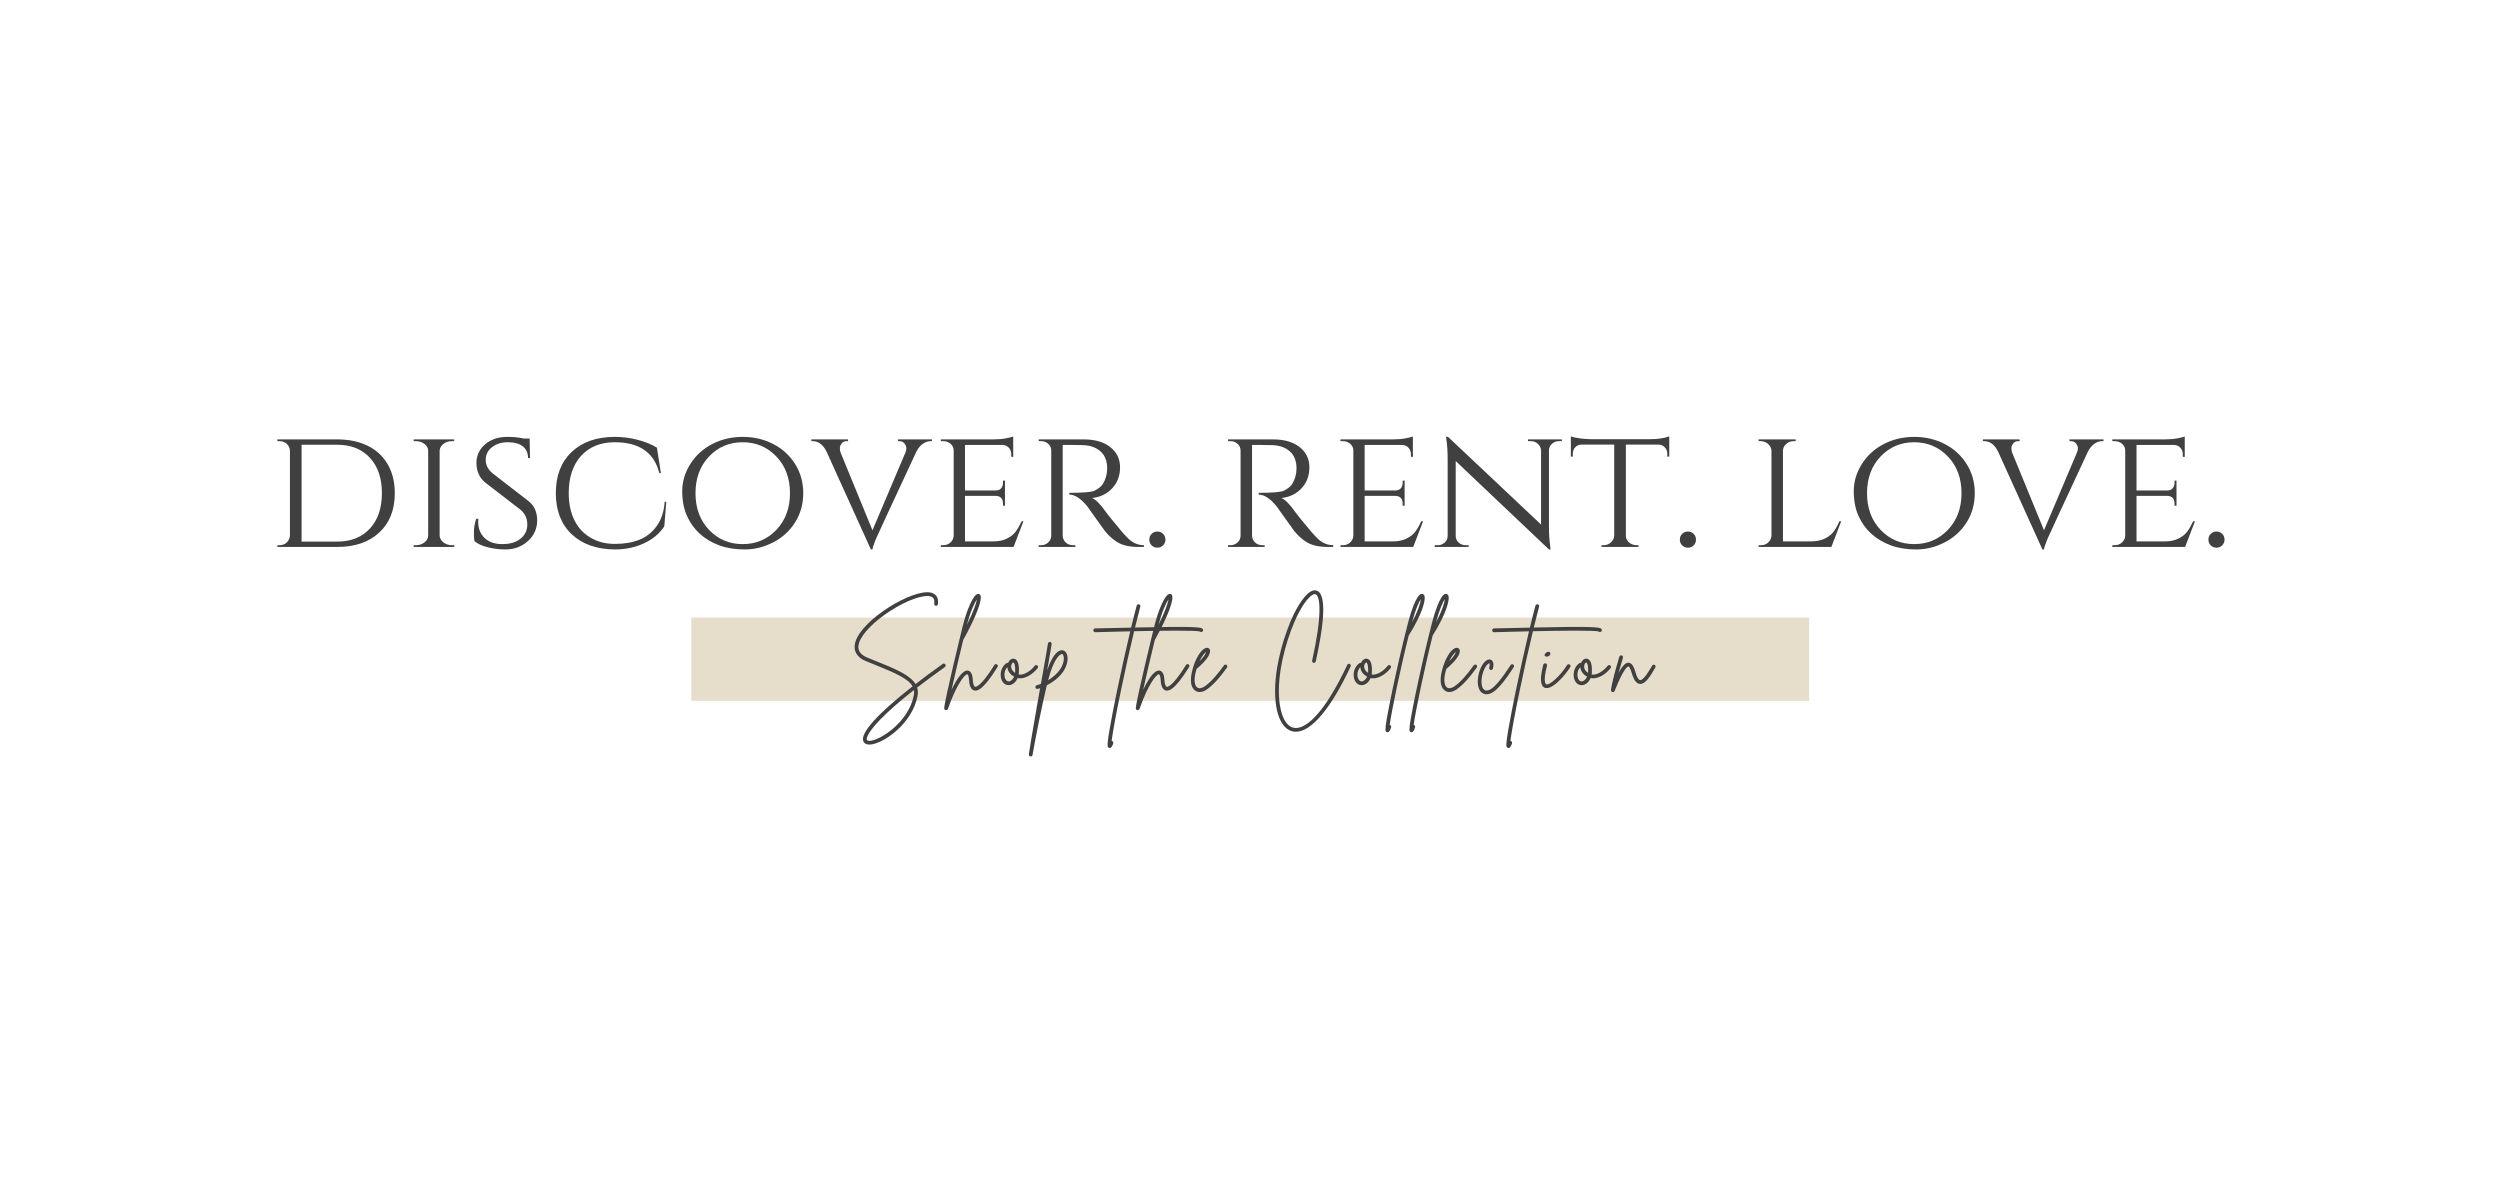 <?xml version="1.0" encoding="UTF-8"?>
<svg xmlns="http://www.w3.org/2000/svg" xmlns:xlink="http://www.w3.org/1999/xlink" width="1012.5pt" height="487.5pt" viewBox="0 0 1012.5 487.5" version="1.2">
<defs>
<g>
<symbol overflow="visible" id="glyph0-0">
<path style="stroke:none;" d=""/>
</symbol>
<symbol overflow="visible" id="glyph0-1">
<path style="stroke:none;" d="M 51.547 -21.781 C 51.547 -15.051 49.453 -9.738 45.266 -5.844 C 41.078 -1.945 35.406 0 28.25 0 L 4 0 L 4 -0.719 L 4.938 -0.719 C 6.102 -0.719 7.07 -1.102 7.844 -1.875 C 8.613 -2.656 9.023 -3.578 9.078 -4.641 L 9.078 -38.922 C 9.023 -40.078 8.598 -41.02 7.797 -41.75 C 7.004 -42.477 6.023 -42.844 4.859 -42.844 L 4 -42.844 L 4 -43.562 L 28.25 -43.562 C 32.988 -43.562 37.113 -42.691 40.625 -40.953 C 44.133 -39.211 46.832 -36.695 48.719 -33.406 C 50.602 -30.113 51.547 -26.238 51.547 -21.781 Z M 13.797 -41.391 L 13.797 -2.172 L 28.25 -2.172 C 33.812 -2.172 38.211 -3.926 41.453 -7.438 C 44.703 -10.945 46.328 -15.727 46.328 -21.781 C 46.328 -27.832 44.703 -32.613 41.453 -36.125 C 38.211 -39.633 33.812 -41.391 28.25 -41.391 Z M 13.797 -41.391 "/>
</symbol>
<symbol overflow="visible" id="glyph0-2">
<path style="stroke:none;" d="M 5.016 -0.719 C 6.316 -0.719 7.453 -1.102 8.422 -1.875 C 9.391 -2.656 9.875 -3.578 9.875 -4.641 L 9.875 -38.922 C 9.875 -39.984 9.391 -40.898 8.422 -41.672 C 7.453 -42.453 6.289 -42.844 4.938 -42.844 L 4 -42.844 L 4 -43.562 L 20.406 -43.562 L 20.406 -42.844 L 19.453 -42.844 C 18.148 -42.844 17.023 -42.477 16.078 -41.75 C 15.141 -41.02 14.617 -40.125 14.516 -39.062 L 14.516 -4.578 C 14.566 -3.516 15.078 -2.602 16.047 -1.844 C 17.016 -1.094 18.148 -0.719 19.453 -0.719 L 20.406 -0.719 L 20.469 0 L 4 0 L 4 -0.719 Z M 5.016 -0.719 "/>
</symbol>
<symbol overflow="visible" id="glyph0-3">
<path style="stroke:none;" d="M 4.219 -2.391 C 4.07 -2.973 4 -4.16 4 -5.953 C 4 -7.742 4.312 -9.562 4.938 -11.406 L 5.812 -11.406 C 5.758 -10.969 5.734 -10.531 5.734 -10.094 C 5.734 -7.477 6.594 -5.332 8.312 -3.656 C 10.031 -1.988 12.414 -1.156 15.469 -1.156 C 18.664 -1.156 21.156 -1.895 22.938 -3.375 C 24.727 -4.852 25.625 -6.766 25.625 -9.109 C 25.625 -11.461 24.754 -13.41 23.016 -14.953 L 8.5 -26.141 C 6.176 -28.117 5.016 -30.781 5.016 -34.125 C 5.016 -36.008 5.531 -37.75 6.562 -39.344 C 7.602 -40.945 9.055 -42.219 10.922 -43.156 C 12.785 -44.102 14.977 -44.578 17.5 -44.578 C 20.02 -44.578 22.242 -44.359 24.172 -43.922 L 26.578 -43.922 L 26.719 -36.016 L 25.922 -36.016 C 25.922 -38.047 25.219 -39.617 23.812 -40.734 C 22.406 -41.848 20.395 -42.406 17.781 -42.406 C 15.176 -42.406 13.023 -41.738 11.328 -40.406 C 9.629 -39.07 8.781 -37.352 8.781 -35.25 C 8.781 -33.145 9.727 -31.316 11.625 -29.766 L 26.281 -18.438 C 28.508 -16.602 29.625 -14.039 29.625 -10.75 C 29.625 -7.457 28.375 -4.672 25.875 -2.391 C 23.383 -0.117 20.348 1.016 16.766 1.016 C 14.398 1.016 12.031 0.723 9.656 0.141 C 7.281 -0.43 5.469 -1.273 4.219 -2.391 Z M 4.219 -2.391 "/>
</symbol>
<symbol overflow="visible" id="glyph0-4">
<path style="stroke:none;" d="M 27.594 1.016 C 20.188 0.961 14.336 -1.094 10.047 -5.156 C 5.766 -9.219 3.625 -14.77 3.625 -21.812 C 3.625 -28.863 5.766 -34.422 10.047 -38.484 C 14.336 -42.547 20.188 -44.578 27.594 -44.578 C 30.594 -44.578 33.613 -44.191 36.656 -43.422 C 39.707 -42.648 42.348 -41.582 44.578 -40.219 L 46.172 -29.922 L 45.531 -29.922 C 43.445 -38.242 37.441 -42.406 27.516 -42.406 C 21.754 -42.406 17.203 -40.566 13.859 -36.891 C 10.523 -33.211 8.859 -28.176 8.859 -21.781 C 8.859 -17.613 9.609 -13.992 11.109 -10.922 C 12.609 -7.848 14.785 -5.469 17.641 -3.781 C 20.492 -2.082 23.805 -1.234 27.578 -1.234 C 31.359 -1.234 34.664 -1.801 37.5 -2.938 C 40.332 -4.07 42.68 -5.945 44.547 -8.562 C 46.41 -11.176 47.461 -14.422 47.703 -18.297 L 48.359 -18.297 L 47.562 -8.344 C 45.676 -5.445 42.941 -3.16 39.359 -1.484 C 35.773 0.18 31.852 1.016 27.594 1.016 Z M 27.594 1.016 "/>
</symbol>
<symbol overflow="visible" id="glyph0-5">
<path style="stroke:none;" d="M 15.828 -41.703 C 19.555 -43.617 23.66 -44.578 28.141 -44.578 C 32.617 -44.578 36.719 -43.617 40.438 -41.703 C 44.164 -39.797 47.129 -37.098 49.328 -33.609 C 51.535 -30.129 52.641 -26.188 52.641 -21.781 C 52.641 -17.375 51.535 -13.426 49.328 -9.938 C 47.129 -6.457 44.164 -3.758 40.438 -1.844 C 36.719 0.062 32.895 1.016 28.969 1.016 C 25.051 1.016 21.594 0.457 18.594 -0.656 C 15.594 -1.77 12.988 -3.316 10.781 -5.297 C 8.582 -7.285 6.836 -9.707 5.547 -12.562 C 4.266 -15.414 3.625 -18.766 3.625 -22.609 C 3.625 -26.461 4.723 -30.129 6.922 -33.609 C 9.129 -37.098 12.098 -39.797 15.828 -41.703 Z M 14.484 -6.922 C 18.141 -3.078 22.676 -1.156 28.094 -1.156 C 33.52 -1.156 38.07 -3.078 41.75 -6.922 C 45.426 -10.773 47.266 -15.727 47.266 -21.781 C 47.266 -27.832 45.426 -32.781 41.75 -36.625 C 38.07 -40.477 33.52 -42.406 28.094 -42.406 C 22.676 -42.406 18.141 -40.477 14.484 -36.625 C 10.828 -32.781 9 -27.832 9 -21.781 C 9 -15.727 10.828 -10.773 14.484 -6.922 Z M 14.484 -6.922 "/>
</symbol>
<symbol overflow="visible" id="glyph0-6">
<path style="stroke:none;" d="M 48.578 -42.844 L 48 -42.844 C 46.938 -42.844 45.895 -42.488 44.875 -41.781 C 43.863 -41.082 42.992 -40.031 42.266 -38.625 C 31.711 -15.969 26.219 -4.109 25.781 -3.047 C 24.957 -1.016 24.52 0.336 24.469 1.016 L 23.828 1.016 L 5.891 -38.562 C 4.484 -41.414 2.617 -42.844 0.297 -42.844 L -0.281 -42.844 L -0.281 -43.562 L 14.594 -43.562 L 14.594 -42.844 L 14.016 -42.844 C 13.098 -42.844 12.41 -42.516 11.953 -41.859 C 11.492 -41.203 11.266 -40.609 11.266 -40.078 C 11.266 -39.547 11.336 -38.988 11.484 -38.406 L 24.469 -6.75 L 37.828 -38.266 C 38.078 -38.891 38.203 -39.477 38.203 -40.031 C 38.203 -40.594 37.957 -41.203 37.469 -41.859 C 36.988 -42.516 36.266 -42.844 35.297 -42.844 L 34.781 -42.844 L 34.781 -43.562 L 48.578 -43.562 Z M 48.578 -42.844 "/>
</symbol>
<symbol overflow="visible" id="glyph0-7">
<path style="stroke:none;" d="M 5.016 -0.719 C 6.172 -0.719 7.148 -1.094 7.953 -1.844 C 8.754 -2.602 9.176 -3.516 9.219 -4.578 L 9.219 -39.062 C 9.219 -40.125 8.805 -41.02 7.984 -41.75 C 7.16 -42.477 6.172 -42.844 5.016 -42.844 L 4 -42.844 L 4 -43.562 L 25.203 -43.562 C 27.18 -43.562 28.922 -43.707 30.422 -44 C 31.922 -44.289 32.891 -44.535 33.328 -44.734 L 33.328 -36.453 L 32.531 -36.516 L 32.531 -37.609 C 32.531 -38.629 32.191 -39.5 31.516 -40.219 C 30.836 -40.945 29.969 -41.312 28.906 -41.312 L 13.797 -41.312 L 13.797 -22.875 L 26.219 -22.875 C 27.188 -22.875 27.922 -23.16 28.422 -23.734 C 28.93 -24.316 29.188 -25.047 29.188 -25.922 L 29.188 -26.859 L 29.984 -26.859 L 29.984 -16.703 L 29.188 -16.703 L 29.188 -17.641 C 29.188 -18.992 28.68 -19.914 27.672 -20.406 C 27.273 -20.551 26.863 -20.645 26.438 -20.688 L 13.797 -20.688 L 13.797 -2.25 L 25.203 -2.25 C 27.422 -2.25 29.289 -2.633 30.812 -3.406 C 32.344 -4.188 33.504 -5.109 34.297 -6.172 C 35.098 -7.234 35.91 -8.641 36.734 -10.391 L 37.469 -10.391 L 33.469 0 L 4 0 L 4 -0.719 Z M 5.016 -0.719 "/>
</symbol>
<symbol overflow="visible" id="glyph0-8">
<path style="stroke:none;" d="M 17.578 -41.312 L 13.719 -41.312 L 13.719 -4.641 C 13.77 -3.141 14.445 -2.004 15.75 -1.234 C 16.383 -0.891 17.086 -0.719 17.859 -0.719 L 18.812 -0.719 L 18.875 0 L 4 0 L 4 -0.719 L 5.016 -0.719 C 6.129 -0.719 7.082 -1.094 7.875 -1.844 C 8.676 -2.602 9.078 -3.516 9.078 -4.578 L 9.078 -39.062 C 9.078 -40.125 8.676 -41.02 7.875 -41.75 C 7.082 -42.477 6.129 -42.844 5.016 -42.844 L 4 -42.844 L 4 -43.562 L 22.219 -43.562 C 26.77 -43.562 30.363 -42.52 33 -40.438 C 35.633 -38.363 36.953 -35.629 36.953 -32.234 C 36.953 -28.848 35.883 -26.016 33.75 -23.734 C 31.625 -21.461 28.914 -20.16 25.625 -19.828 C 27.176 -19.148 29.039 -17.258 31.219 -14.156 C 31.176 -14.156 32.016 -13.086 33.734 -10.953 C 35.453 -8.828 36.828 -7.172 37.859 -5.984 C 38.898 -4.805 39.758 -3.898 40.438 -3.266 C 42.227 -1.566 44.285 -0.719 46.609 -0.719 L 46.609 0 L 44.359 0 C 40.535 0 37.535 -0.75 35.359 -2.25 C 33.711 -3.363 32.211 -4.742 30.859 -6.391 C 30.566 -6.773 29.344 -8.477 27.188 -11.5 C 25.039 -14.531 23.895 -16.145 23.75 -16.344 C 21.133 -19.582 18.688 -21.203 16.406 -21.203 L 16.406 -21.922 C 22.07 -21.922 25.484 -22.211 26.641 -22.797 C 28.242 -23.617 29.336 -24.488 29.922 -25.406 C 31.129 -27.344 31.734 -29.473 31.734 -31.797 C 31.734 -34.754 30.859 -37.031 29.109 -38.625 C 27.367 -40.227 25.023 -41.098 22.078 -41.234 C 20.766 -41.285 19.266 -41.312 17.578 -41.312 Z M 17.578 -41.312 "/>
</symbol>
<symbol overflow="visible" id="glyph0-9">
<path style="stroke:none;" d="M 8.859 -0.641 C 8.234 -0.016 7.457 0.297 6.531 0.297 C 5.613 0.297 4.836 -0.016 4.203 -0.641 C 3.578 -1.273 3.266 -2.051 3.266 -2.969 C 3.266 -3.895 3.578 -4.672 4.203 -5.297 C 4.836 -5.93 5.613 -6.25 6.531 -6.25 C 7.457 -6.25 8.234 -5.93 8.859 -5.297 C 9.484 -4.672 9.797 -3.895 9.797 -2.969 C 9.797 -2.051 9.484 -1.273 8.859 -0.641 Z M 8.859 -0.641 "/>
</symbol>
<symbol overflow="visible" id="glyph0-10">
<path style="stroke:none;" d=""/>
</symbol>
<symbol overflow="visible" id="glyph0-11">
<path style="stroke:none;" d="M 52.781 -42.844 C 51.719 -42.844 50.797 -42.488 50.016 -41.781 C 49.242 -41.082 48.836 -40.223 48.797 -39.203 L 48.797 -8.281 C 48.797 -5.469 48.961 -2.805 49.297 -0.297 L 49.453 1.016 L 48.797 1.016 L 11.031 -34.781 L 11.031 -4.5 C 11.031 -3.438 11.414 -2.539 12.188 -1.812 C 12.969 -1.082 13.914 -0.719 15.031 -0.719 L 16.266 -0.719 L 16.266 0 L 2.547 0 L 2.547 -0.719 L 3.781 -0.719 C 4.895 -0.719 5.836 -1.082 6.609 -1.812 C 7.379 -2.539 7.766 -3.438 7.766 -4.5 L 7.766 -35.578 C 7.766 -38.523 7.598 -41.164 7.266 -43.5 L 7.109 -44.656 L 7.922 -44.578 L 45.594 -9.078 L 45.594 -39.203 C 45.5 -40.223 45.062 -41.082 44.281 -41.781 C 43.508 -42.488 42.594 -42.844 41.531 -42.844 L 40.297 -42.844 L 40.297 -43.562 L 54.016 -43.562 L 54.016 -42.844 Z M 52.781 -42.844 "/>
</symbol>
<symbol overflow="visible" id="glyph0-12">
<path style="stroke:none;" d="M 23.375 -41.453 L 23.375 -4.578 C 23.426 -3.078 24.156 -1.961 25.562 -1.234 C 26.188 -0.891 26.891 -0.719 27.672 -0.719 L 28.469 -0.719 L 28.469 0 L 13.5 0 L 13.5 -0.719 L 14.375 -0.719 C 15.539 -0.719 16.535 -1.102 17.359 -1.875 C 18.18 -2.656 18.613 -3.578 18.656 -4.641 L 18.656 -41.453 L 5.516 -41.453 C 4.398 -41.453 3.516 -41.086 2.859 -40.359 C 2.211 -39.641 1.891 -38.77 1.891 -37.75 L 1.891 -36.594 L 1.094 -36.594 L 1.094 -44.797 C 2.062 -44.41 3.426 -44.117 5.188 -43.922 C 6.957 -43.734 8.281 -43.641 9.156 -43.641 L 32.812 -43.641 C 36.301 -43.641 39.016 -44.023 40.953 -44.797 L 40.953 -36.594 L 40.156 -36.594 L 40.156 -37.75 C 40.156 -38.77 39.816 -39.641 39.141 -40.359 C 38.461 -41.086 37.586 -41.453 36.516 -41.453 Z M 23.375 -41.453 "/>
</symbol>
<symbol overflow="visible" id="glyph0-13">
<path style="stroke:none;" d="M 5.016 -0.719 C 6.172 -0.719 7.148 -1.094 7.953 -1.844 C 8.754 -2.602 9.176 -3.516 9.219 -4.578 L 9.219 -38.922 C 9.176 -39.984 8.727 -40.898 7.875 -41.672 C 7.031 -42.453 6.023 -42.844 4.859 -42.844 L 4 -42.844 L 4 -43.562 L 19.031 -43.562 L 19.031 -42.844 L 18.156 -42.844 C 16.988 -42.844 15.984 -42.453 15.141 -41.672 C 14.297 -40.898 13.875 -39.984 13.875 -38.922 L 13.875 -2.25 L 25.203 -2.25 C 27.422 -2.25 29.305 -2.633 30.859 -3.406 C 32.41 -4.188 33.582 -5.109 34.375 -6.172 C 35.176 -7.234 35.961 -8.641 36.734 -10.391 L 37.469 -10.391 L 33.469 0 L 4 0 L 4 -0.719 Z M 5.016 -0.719 "/>
</symbol>
<symbol overflow="visible" id="glyph1-0">
<path style="stroke:none;" d="M 38.684 -9.035 C 38.445 -9.395 37.969 -9.473 37.652 -9.234 C 33.609 -6.383 29.961 -3.645 26.633 -1.07 C 24.375 -4.797 18.352 -7.254 10.305 -10.504 C 9.273 -10.898 8.242 -11.336 7.172 -11.77 C 4.004 -13.039 2.895 -15.02 3.766 -17.754 C 4.953 -21.559 9.949 -26.594 16.727 -30.914 C 23.184 -34.996 29.527 -37.293 32.5 -36.621 C 33.449 -36.422 34.52 -35.867 34.203 -33.648 C 34.125 -33.254 34.441 -32.855 34.836 -32.777 C 35.273 -32.738 35.668 -33.016 35.711 -33.449 C 36.184 -36.82 34.125 -37.809 32.855 -38.125 C 25.641 -39.75 5.23 -27.504 2.297 -18.23 C 1.23 -14.742 2.734 -11.93 6.578 -10.344 C 7.648 -9.91 8.719 -9.473 9.75 -9.074 C 18.391 -5.59 23.699 -3.289 25.445 -0.16 C 11.414 10.82 4.281 18.668 5.469 22.035 C 5.668 22.59 6.262 23.422 7.926 23.422 C 8.047 23.422 8.203 23.422 8.324 23.422 C 13.633 23.027 25.207 15.102 27.426 3.883 C 27.703 2.574 27.625 1.387 27.309 0.316 C 30.676 -2.258 34.402 -5.035 38.523 -7.965 C 38.879 -8.242 38.961 -8.719 38.684 -9.035 Z M 25.922 3.605 C 23.781 14.309 12.562 21.559 8.203 21.918 C 7.809 21.918 7.055 21.918 6.938 21.52 C 6.5 20.332 8.719 16.965 12.602 13.039 C 15.895 9.672 20.371 5.746 25.961 1.348 C 26.117 2.062 26.078 2.773 25.922 3.605 Z M 25.922 3.605 "/>
</symbol>
<symbol overflow="visible" id="glyph1-1">
<path style="stroke:none;" d="M 18.746 -9.035 C 18.391 -9.273 17.914 -9.156 17.715 -8.797 C 12.09 0.277 10.105 0.078 9.91 0.039 C 9.512 -0.078 9.074 -0.871 8.957 -2.812 C 8.918 -3.688 8.719 -6.301 6.977 -6.539 C 4.953 -6.816 2.535 -3.289 0.355 1.27 C 1.703 -4.758 3.645 -13.039 5.074 -18.906 C 10.383 -28.457 13.078 -35.629 11.969 -37.176 C 11.73 -37.531 11.336 -37.652 10.938 -37.57 C 9.234 -37.254 6.578 -31.469 4.797 -24.137 C 4.715 -23.859 -2.379 5.113 -2.617 8.68 C -2.617 9.074 -2.379 9.395 -1.98 9.473 C -1.941 9.473 -1.902 9.473 -1.863 9.473 C -1.547 9.473 -1.23 9.273 -1.109 8.996 C 2.34 -0.91 5.707 -5.035 6.699 -5.035 C 6.738 -5.035 6.738 -5.035 6.738 -5.035 C 6.895 -5.035 7.332 -4.559 7.449 -2.734 C 7.492 -1.785 7.688 1.031 9.512 1.508 C 10.305 1.703 12.645 2.297 18.984 -8.008 C 19.223 -8.363 19.102 -8.84 18.746 -9.035 Z M 10.66 -35.391 C 10.344 -33.809 9.234 -30.398 6.578 -25.047 C 8.086 -30.754 9.711 -34.043 10.66 -35.391 Z M 10.66 -35.391 "/>
</symbol>
<symbol overflow="visible" id="glyph1-2">
<path style="stroke:none;" d="M 14.348 -8.602 C 13.992 -8.879 13.516 -8.797 13.277 -8.48 C 11.613 -6.34 8.879 -4.559 6.777 -4.953 C 6.816 -5.23 6.855 -5.508 6.855 -5.785 C 7.133 -10.266 5.746 -11.176 4.914 -11.336 C 3.965 -11.535 2.973 -10.82 2.496 -9.629 C 2.297 -9.711 2.062 -9.711 1.863 -9.551 C 0.277 -8.562 -1.031 -6.023 -0.316 -3.289 C 0.16 -1.664 1.27 -0.633 2.734 -0.633 C 4.121 -0.633 5.59 -1.664 6.34 -3.488 C 9.117 -2.895 12.445 -4.953 14.465 -7.531 C 14.742 -7.887 14.664 -8.363 14.348 -8.602 Z M 2.773 -2.141 C 2.734 -2.141 2.734 -2.141 2.734 -2.141 C 1.742 -2.18 1.309 -3.133 1.188 -3.688 C 0.793 -5.035 1.109 -6.895 2.219 -7.926 C 2.297 -6.578 3.051 -5.113 4.953 -4.082 C 4.398 -2.812 3.449 -2.141 2.773 -2.141 Z M 5.352 -5.867 C 5.312 -5.785 5.312 -5.707 5.312 -5.629 C 3.805 -6.617 3.566 -7.887 3.844 -8.879 C 4.043 -9.512 4.438 -9.828 4.637 -9.828 C 4.836 -9.789 5.508 -9.035 5.352 -5.867 Z M 5.352 -5.867 "/>
</symbol>
<symbol overflow="visible" id="glyph1-3">
<path style="stroke:none;" d="M 8.48 -14.703 C 7.449 -15.02 4.758 -14.824 1.941 -6.617 C 3.527 -15.574 3.805 -17.16 3.766 -17.438 C 3.766 -17.836 3.41 -18.191 2.973 -18.152 C 2.574 -18.113 2.258 -17.797 2.258 -17.398 C 2.219 -16.844 1.23 -11.492 0.16 -5.312 C -0.078 -3.965 -0.355 -2.574 -0.594 -1.148 C -1.148 -0.953 -1.703 -0.754 -2.258 -0.594 C -2.656 -0.477 -2.895 -0.078 -2.773 0.355 C -2.656 0.754 -2.258 0.992 -1.863 0.871 C -1.547 0.793 -1.23 0.672 -0.91 0.594 C -2.617 10.266 -4.559 21.324 -5.469 27.387 C -5.508 27.781 -5.23 28.18 -4.836 28.219 C -4.797 28.219 -4.758 28.258 -4.715 28.258 C -4.359 28.258 -4.004 27.98 -3.965 27.625 C -2.973 21.758 -0.238 7.848 1.824 -0.594 C 3.051 -1.23 4.199 -1.941 5.27 -2.773 C 6.977 -4.16 9.156 -6.383 9.91 -9.273 C 10.66 -11.93 10.027 -14.227 8.48 -14.703 Z M 8.441 -9.672 C 7.688 -6.855 5.191 -4.359 2.34 -2.617 C 2.695 -3.965 3.012 -5.113 3.289 -5.945 C 5.352 -12.008 7.254 -13.238 7.926 -13.238 C 7.965 -13.238 8.008 -13.238 8.047 -13.238 C 8.562 -13.078 8.996 -11.691 8.441 -9.672 Z M 8.441 -9.672 "/>
</symbol>
<symbol overflow="visible" id="glyph1-4">
<path style="stroke:none;" d=""/>
</symbol>
<symbol overflow="visible" id="glyph1-5">
<path style="stroke:none;" d="M 33.449 -23.383 C 32.934 -24.098 30.637 -24.531 6.023 -23.977 C 6.816 -27.188 7.531 -30.082 8.164 -32.418 C 8.285 -32.855 8.047 -33.254 7.648 -33.371 C 7.254 -33.488 6.816 -33.254 6.699 -32.855 C 6.023 -30.359 5.27 -27.348 4.438 -23.938 C 2.258 -23.898 -0.117 -23.859 -2.695 -23.781 C -6.223 -23.699 -8.996 -23.621 -10.066 -23.621 C -10.504 -23.621 -10.859 -23.266 -10.859 -22.867 C -10.859 -22.434 -10.504 -22.074 -10.066 -22.074 C -8.957 -22.113 -6.184 -22.156 -2.656 -22.273 C -0.793 -22.312 1.508 -22.352 4.082 -22.434 C 2.379 -15.219 0.438 -6.578 -1.309 1.863 C -2.574 8.047 -3.605 13.395 -4.281 17.32 C -4.637 19.379 -4.875 21.004 -4.992 22.113 C -5.152 23.621 -5.23 24.492 -4.48 24.77 C -4.359 24.77 -4.281 24.809 -4.16 24.809 C -3.488 24.809 -3.133 23.859 -2.812 22.988 C -2.656 22.59 -2.855 22.156 -3.25 21.996 C -3.328 21.996 -3.367 21.957 -3.449 21.957 C -3.051 18.867 -1.863 11.93 0.438 0.992 C 2.141 -7.293 4.004 -15.574 5.668 -22.473 C 16.566 -22.711 30.715 -22.906 32.34 -22.352 C 32.617 -22.113 32.977 -22.113 33.293 -22.312 C 33.609 -22.551 33.688 -23.027 33.449 -23.383 Z M 33.449 -23.383 "/>
</symbol>
<symbol overflow="visible" id="glyph1-6">
<path style="stroke:none;" d="M 13.395 -8.84 C 13.039 -9.074 12.562 -8.996 12.324 -8.641 C 9.352 -4.48 6.938 -1.863 4.559 -0.16 C 3.367 0.672 2.219 0.832 1.465 0.277 C 0.992 -0.078 -0.477 -1.664 1.23 -7.215 C 5.074 -10.383 7.172 -13.395 6.617 -14.98 C 6.422 -15.457 5.945 -15.773 5.43 -15.773 C 3.844 -15.734 1.426 -13 -0.16 -7.887 C -2.102 -1.586 -0.516 0.715 0.594 1.508 C 1.148 1.941 1.785 2.141 2.496 2.141 C 3.41 2.141 4.438 1.785 5.43 1.07 C 7.965 -0.754 10.465 -3.449 13.555 -7.77 C 13.793 -8.125 13.715 -8.602 13.395 -8.84 Z M 5.113 -14.109 C 4.953 -13.477 4.281 -12.207 2.418 -10.305 C 3.449 -12.602 4.559 -13.715 5.113 -14.109 Z M 5.113 -14.109 "/>
</symbol>
<symbol overflow="visible" id="glyph1-7">
<path style="stroke:none;" d="M 32.184 -9.234 C 31.785 -9.395 31.352 -9.234 31.191 -8.84 C 26.672 0.754 22.312 7.809 18.191 12.129 C 14.703 15.773 11.574 17.281 9.074 16.527 C 6.816 15.812 5.074 13.156 4.199 9.035 C 3.211 4.598 3.25 -1.109 4.281 -7.449 C 5.746 -16.488 9.988 -29.289 14.941 -35.234 C 16.406 -36.977 17.676 -37.809 18.43 -37.414 C 20.293 -36.504 21.047 -28.934 16.965 -10.582 C 16.844 -10.188 17.121 -9.789 17.52 -9.672 C 17.953 -9.59 18.352 -9.867 18.43 -10.266 C 21.086 -22.113 23.344 -36.699 19.102 -38.801 C 18.074 -39.316 16.328 -39.277 13.793 -36.223 C 10.621 -32.418 8.203 -26.754 6.738 -22.629 C 4.953 -17.754 3.527 -12.285 2.773 -7.688 C 0.555 5.906 2.934 16.211 8.641 17.992 C 9.195 18.152 9.789 18.23 10.383 18.23 C 16.645 18.23 24.613 8.797 32.539 -8.203 C 32.738 -8.602 32.578 -9.035 32.184 -9.234 Z M 32.184 -9.234 "/>
</symbol>
<symbol overflow="visible" id="glyph1-8">
<path style="stroke:none;" d="M 11.652 -37.137 C 11.375 -37.492 10.977 -37.652 10.582 -37.613 C 8.324 -37.215 5.906 -28.773 5.23 -26.199 C 3.25 -18.629 0.754 -7.887 -1.27 1.742 C -2.219 6.301 -2.973 10.145 -3.449 12.922 C -4.242 17.598 -4.121 18.191 -3.367 18.391 C -3.289 18.43 -3.211 18.43 -3.133 18.43 C -2.418 18.43 -2.062 17.477 -1.703 16.449 C -1.586 16.051 -1.785 15.617 -2.18 15.496 C -2.219 15.457 -2.258 15.457 -2.297 15.457 C -1.465 9.75 1.941 -6.855 5.43 -20.77 C 5.43 -20.809 5.469 -20.848 5.508 -20.887 C 10.66 -29.051 12.684 -35.551 11.652 -37.137 Z M 6.777 -26.117 C 8.285 -31.707 9.629 -34.402 10.344 -35.512 C 10.188 -34.043 9.312 -30.875 6.777 -26.117 Z M 6.777 -26.117 "/>
</symbol>
<symbol overflow="visible" id="glyph1-9">
<path style="stroke:none;" d="M 13.078 -8.996 C 12.723 -9.195 12.246 -9.117 12.047 -8.758 C 9.352 -4.676 4.875 2.141 1.941 1.508 C 1.465 1.387 1.07 1.07 0.793 0.555 C 0 -0.871 0.117 -3.727 1.031 -6.223 C 2.02 -8.879 3.211 -9.551 3.449 -9.512 C 3.488 -9.473 3.727 -8.957 3.41 -7.727 C 3.289 -7.293 3.527 -6.895 3.922 -6.777 C 4.359 -6.699 4.758 -6.938 4.875 -7.332 C 5.629 -10.188 4.32 -10.82 3.922 -10.977 C 2.457 -11.414 0.672 -9.672 -0.395 -6.738 C -1.309 -4.281 -1.703 -0.793 -0.516 1.309 C -0.039 2.219 0.715 2.773 1.625 2.973 C 1.863 3.051 2.102 3.051 2.34 3.051 C 5.785 3.051 9.512 -2.141 13.316 -7.926 C 13.555 -8.285 13.438 -8.758 13.078 -8.996 Z M 13.078 -8.996 "/>
</symbol>
<symbol overflow="visible" id="glyph1-10">
<path style="stroke:none;" d="M 11.574 -8.996 C 11.215 -9.234 10.781 -9.117 10.543 -8.758 C 7.887 -4.48 3.449 -0.438 2.102 -0.992 C 1.941 -1.07 0.672 -1.824 2.418 -8.52 C 2.496 -8.957 2.258 -9.352 1.863 -9.473 C 1.426 -9.551 1.031 -9.312 0.91 -8.918 C -0.516 -3.328 -0.316 -0.355 1.465 0.395 C 1.742 0.516 2.02 0.555 2.297 0.555 C 5.27 0.555 9.828 -4.758 11.852 -7.965 C 12.047 -8.324 11.93 -8.797 11.574 -8.996 Z M 2.219 -12.207 C 4.242 -12.09 4.199 -14.625 2.574 -14.07 C 1.742 -13.832 0.672 -12.285 2.219 -12.207 Z M 2.219 -12.207 "/>
</symbol>
<symbol overflow="visible" id="glyph1-11">
<path style="stroke:none;" d="M 15.934 -8.84 C 15.574 -9.035 15.102 -8.918 14.902 -8.52 C 13.949 -6.895 11.453 -2.496 10.027 -2.656 C 9.75 -2.695 8.957 -3.09 8.164 -5.867 C 7.609 -7.809 6.855 -9.629 5.391 -9.711 C 4.32 -9.789 3.133 -8.957 1.309 -5.547 C 1.785 -7.254 2.297 -8.957 2.695 -10.344 C 2.855 -10.859 2.973 -11.297 3.09 -11.73 C 3.211 -12.129 2.973 -12.562 2.574 -12.684 C 2.18 -12.801 1.742 -12.562 1.625 -12.129 C 1.508 -11.73 1.387 -11.254 1.23 -10.781 C 0.199 -7.254 -1.348 -1.902 -1.742 1.348 C -1.785 1.703 -1.547 2.062 -1.188 2.141 C -1.109 2.18 -1.07 2.18 -0.992 2.18 C -0.672 2.18 -0.395 1.98 -0.277 1.703 C 3.449 -7.57 4.953 -8.203 5.312 -8.203 C 5.391 -8.203 5.945 -8.047 6.699 -5.43 C 7.492 -2.695 8.52 -1.309 9.867 -1.148 C 11.891 -0.91 13.715 -3.41 16.211 -7.77 C 16.449 -8.164 16.289 -8.602 15.934 -8.84 Z M 15.934 -8.84 "/>
</symbol>
</g>
<clipPath id="clip1">
  <path d="M 279.961 250.117 L 732.719 250.117 L 732.719 283.852 L 279.961 283.852 Z M 279.961 250.117 "/>
</clipPath>
</defs>
<g id="surface1">
<g clip-path="url(#clip1)" clip-rule="nonzero">
<path style=" stroke:none;fill-rule:nonzero;fill:rgb(90.59%,86.67%,79.61%);fill-opacity:1;" d="M 279.961 250.117 L 732.719 250.117 L 732.719 283.852 L 279.961 283.852 Z M 279.961 250.117 "/>
</g>
<g style="fill:rgb(25.099%,25.099%,25.099%);fill-opacity:1;">
  <use xlink:href="#glyph0-1" x="108.346" y="221.515"/>
</g>
<g style="fill:rgb(25.099%,25.099%,25.099%);fill-opacity:1;">
  <use xlink:href="#glyph0-2" x="163.534" y="221.515"/>
</g>
<g style="fill:rgb(25.099%,25.099%,25.099%);fill-opacity:1;">
  <use xlink:href="#glyph0-3" x="187.933" y="221.515"/>
</g>
<g style="fill:rgb(25.099%,25.099%,25.099%);fill-opacity:1;">
  <use xlink:href="#glyph0-4" x="221.481" y="221.515"/>
</g>
<g style="fill:rgb(25.099%,25.099%,25.099%);fill-opacity:1;">
  <use xlink:href="#glyph0-5" x="272.675" y="221.515"/>
</g>
<g style="fill:rgb(25.099%,25.099%,25.099%);fill-opacity:1;">
  <use xlink:href="#glyph0-6" x="328.88" y="221.515"/>
</g>
<g style="fill:rgb(25.099%,25.099%,25.099%);fill-opacity:1;">
  <use xlink:href="#glyph0-7" x="377.024" y="221.515"/>
</g>
<g style="fill:rgb(25.099%,25.099%,25.099%);fill-opacity:1;">
  <use xlink:href="#glyph0-8" x="416.672" y="221.515"/>
</g>
<g style="fill:rgb(25.099%,25.099%,25.099%);fill-opacity:1;">
  <use xlink:href="#glyph0-9" x="462.202" y="221.515"/>
</g>
<g style="fill:rgb(25.099%,25.099%,25.099%);fill-opacity:1;">
  <use xlink:href="#glyph0-10" x="475.2" y="221.515"/>
  <use xlink:href="#glyph0-8" x="493.354" y="221.515"/>
</g>
<g style="fill:rgb(25.099%,25.099%,25.099%);fill-opacity:1;">
  <use xlink:href="#glyph0-7" x="538.884" y="221.515"/>
</g>
<g style="fill:rgb(25.099%,25.099%,25.099%);fill-opacity:1;">
  <use xlink:href="#glyph0-11" x="578.532" y="221.515"/>
</g>
<g style="fill:rgb(25.099%,25.099%,25.099%);fill-opacity:1;">
  <use xlink:href="#glyph0-12" x="635.1" y="221.515"/>
</g>
<g style="fill:rgb(25.099%,25.099%,25.099%);fill-opacity:1;">
  <use xlink:href="#glyph0-9" x="677.072" y="221.515"/>
</g>
<g style="fill:rgb(25.099%,25.099%,25.099%);fill-opacity:1;">
  <use xlink:href="#glyph0-10" x="690.07" y="221.515"/>
  <use xlink:href="#glyph0-13" x="708.224" y="221.515"/>
</g>
<g style="fill:rgb(25.099%,25.099%,25.099%);fill-opacity:1;">
  <use xlink:href="#glyph0-5" x="747.146" y="221.515"/>
</g>
<g style="fill:rgb(25.099%,25.099%,25.099%);fill-opacity:1;">
  <use xlink:href="#glyph0-6" x="803.35" y="221.515"/>
</g>
<g style="fill:rgb(25.099%,25.099%,25.099%);fill-opacity:1;">
  <use xlink:href="#glyph0-7" x="851.494" y="221.515"/>
</g>
<g style="fill:rgb(25.099%,25.099%,25.099%);fill-opacity:1;">
  <use xlink:href="#glyph0-9" x="891.142" y="221.515"/>
</g>
<g style="fill:rgb(25.099%,25.099%,25.099%);fill-opacity:1;">
  <use xlink:href="#glyph1-0" x="344.152" y="278.123"/>
</g>
<g style="fill:rgb(25.099%,25.099%,25.099%);fill-opacity:1;">
  <use xlink:href="#glyph1-1" x="385.014" y="278.123"/>
</g>
<g style="fill:rgb(25.099%,25.099%,25.099%);fill-opacity:1;">
  <use xlink:href="#glyph1-2" x="405.782" y="278.123"/>
</g>
<g style="fill:rgb(25.099%,25.099%,25.099%);fill-opacity:1;">
  <use xlink:href="#glyph1-3" x="422.15" y="278.123"/>
</g>
<g style="fill:rgb(25.099%,25.099%,25.099%);fill-opacity:1;">
  <use xlink:href="#glyph1-4" x="437.805" y="278.123"/>
</g>
<g style="fill:rgb(25.099%,25.099%,25.099%);fill-opacity:1;">
  <use xlink:href="#glyph1-5" x="453.658" y="278.123"/>
</g>
<g style="fill:rgb(25.099%,25.099%,25.099%);fill-opacity:1;">
  <use xlink:href="#glyph1-1" x="462.615" y="278.123"/>
</g>
<g style="fill:rgb(25.099%,25.099%,25.099%);fill-opacity:1;">
  <use xlink:href="#glyph1-6" x="483.383" y="278.123"/>
</g>
<g style="fill:rgb(25.099%,25.099%,25.099%);fill-opacity:1;">
  <use xlink:href="#glyph1-4" x="498.602" y="278.123"/>
</g>
<g style="fill:rgb(25.099%,25.099%,25.099%);fill-opacity:1;">
  <use xlink:href="#glyph1-7" x="514.455" y="278.123"/>
</g>
<g style="fill:rgb(25.099%,25.099%,25.099%);fill-opacity:1;">
  <use xlink:href="#glyph1-2" x="548.738" y="278.123"/>
</g>
<g style="fill:rgb(25.099%,25.099%,25.099%);fill-opacity:1;">
  <use xlink:href="#glyph1-8" x="565.106" y="278.123"/>
</g>
<g style="fill:rgb(25.099%,25.099%,25.099%);fill-opacity:1;">
  <use xlink:href="#glyph1-8" x="574.816" y="278.123"/>
</g>
<g style="fill:rgb(25.099%,25.099%,25.099%);fill-opacity:1;">
  <use xlink:href="#glyph1-6" x="584.526" y="278.123"/>
</g>
<g style="fill:rgb(25.099%,25.099%,25.099%);fill-opacity:1;">
  <use xlink:href="#glyph1-9" x="599.745" y="278.123"/>
</g>
<g style="fill:rgb(25.099%,25.099%,25.099%);fill-opacity:1;">
  <use xlink:href="#glyph1-5" x="615.163" y="278.123"/>
</g>
<g style="fill:rgb(25.099%,25.099%,25.099%);fill-opacity:1;">
  <use xlink:href="#glyph1-10" x="624.12" y="278.123"/>
</g>
<g style="fill:rgb(25.099%,25.099%,25.099%);fill-opacity:1;">
  <use xlink:href="#glyph1-2" x="637.833" y="278.123"/>
</g>
<g style="fill:rgb(25.099%,25.099%,25.099%);fill-opacity:1;">
  <use xlink:href="#glyph1-11" x="654.201" y="278.123"/>
</g>
</g>
</svg>
